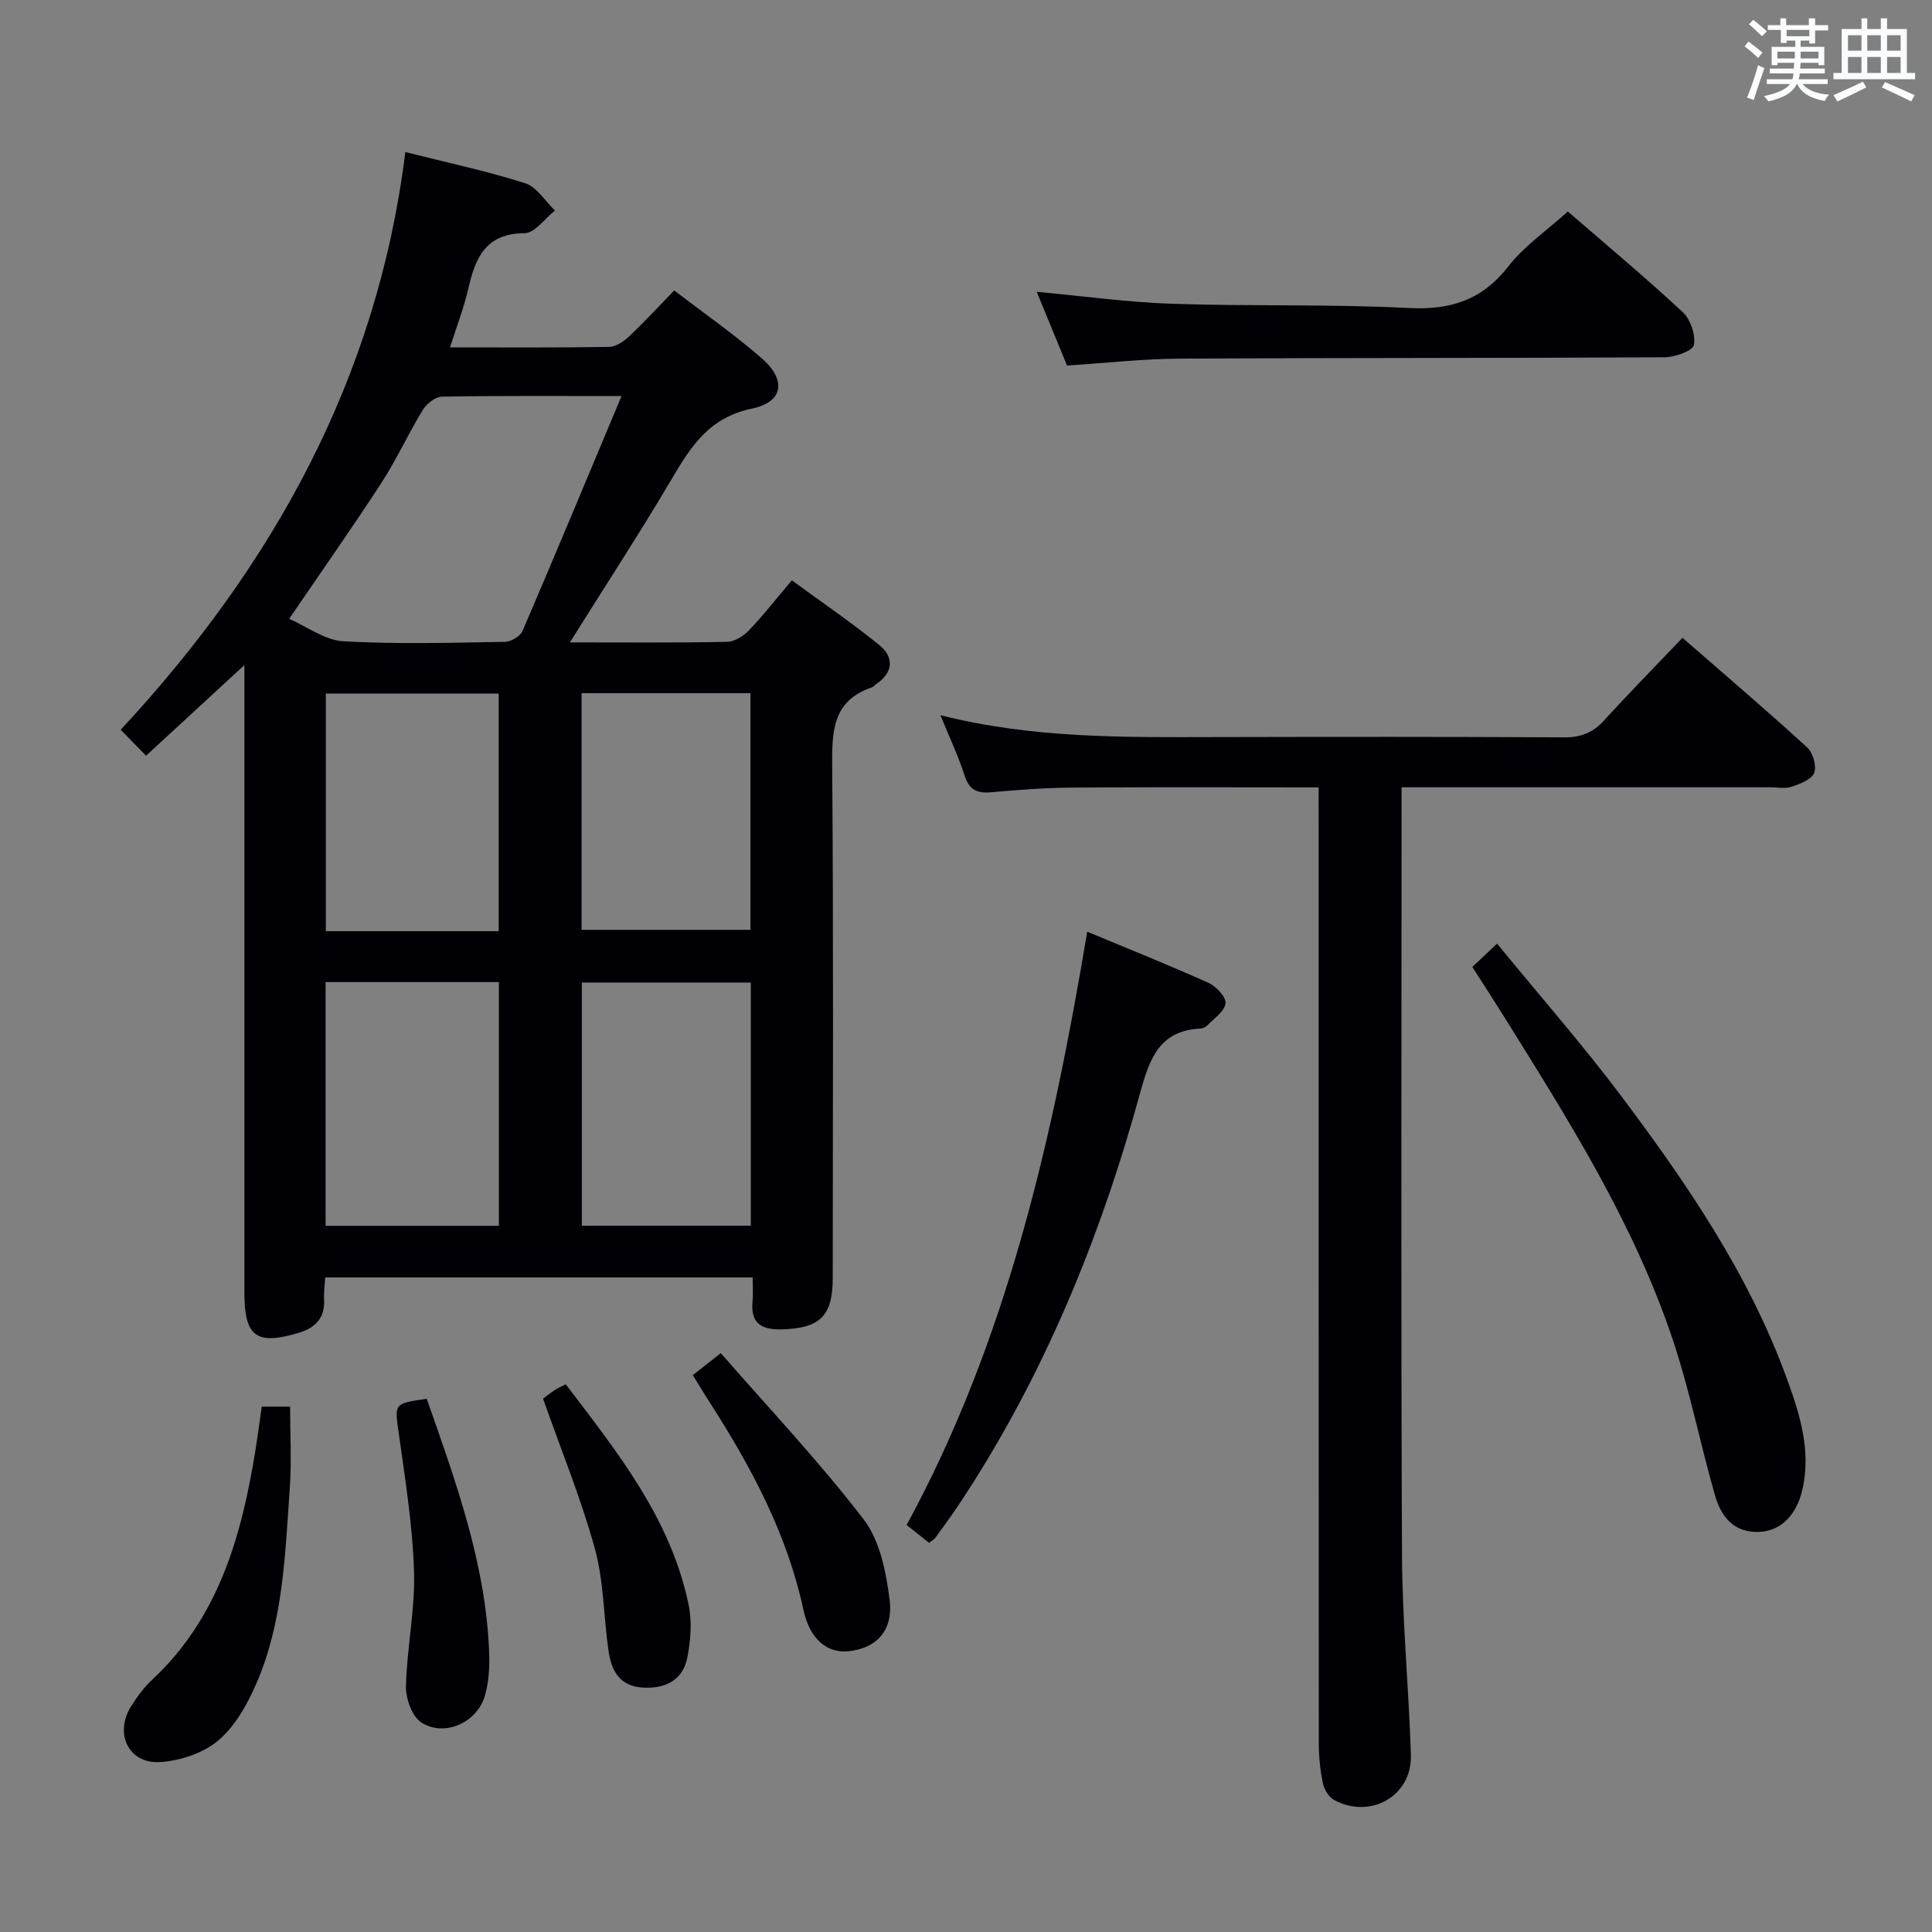 <svg enable-background="new 0 0 400 400" viewBox="0 0 400 400" xmlns="http://www.w3.org/2000/svg"><rect x="0" y="0" width="400" height="400" fill="#808080" stroke="none"/><g fill="#010105"><path d="m117.99 133c11.52 0 22.01.1 32.5-.11 1.54-.03 3.38-1.15 4.51-2.32 2.98-3.11 5.64-6.52 8.94-10.42 6.13 4.49 12.27 8.68 18.04 13.34 3.22 2.6 2.99 5.74-.66 8.21-.28.19-.49.5-.79.6-8.4 2.85-8.28 9.45-8.23 16.79.27 35.15.13 70.3.11 105.45 0 8.05-2.7 10.53-10.79 10.69-4.27.08-6.25-1.51-5.81-5.88.15-1.47.02-2.97.02-4.87-29.5 0-58.72 0-88.5 0-.08 1.4-.32 2.99-.23 4.56.21 3.81-1.8 5.87-5.19 6.89-8.85 2.66-11.31.85-11.31-8.32 0-41.15 0-82.29 0-123.44 0-1.79 0-3.58 0-6.47-7.22 6.65-13.61 12.54-20.36 18.76-1.72-1.75-3.2-3.28-5.25-5.37 31.57-34 53.13-72.8 58.93-119.61 8.83 2.23 16.95 3.95 24.82 6.46 2.41.77 4.12 3.7 6.16 5.65-2.1 1.65-4.18 4.68-6.29 4.69-7.99.04-10.17 5-11.63 11.39-.91 4-2.42 7.86-3.81 12.25 11.31 0 22.13.08 32.93-.1 1.42-.02 3.05-1.13 4.17-2.19 3.13-2.95 6.05-6.13 9.32-9.5 6.34 4.87 12.49 9.14 18.1 14.03 5.18 4.52 4.53 9.08-2.03 10.44-8.85 1.83-12.64 7.86-16.66 14.69-6.58 11.14-13.66 21.97-21.01 33.71zm10.69-51c-13.21 0-25.18-.09-37.15.12-1.37.02-3.2 1.45-3.98 2.73-3.03 4.95-5.44 10.29-8.6 15.15-6.04 9.3-12.44 18.37-19.08 28.12 3.71 1.62 7.38 4.43 11.21 4.65 11.11.63 22.29.3 33.44.12 1.27-.02 3.2-1.16 3.67-2.27 6.8-15.82 13.41-31.73 20.49-48.62zm-25.39 171.79c0-16.91 0-33.61 0-50.46-12.13 0-23.99 0-35.88 0v50.46zm-.04-61c0-16.68 0-32.89 0-49.2-12.2 0-24.06 0-35.79 0v49.2zm52.2 60.98c0-17.1 0-33.8 0-50.35-11.92 0-23.47 0-34.98 0v50.35zm-35.04-61.26h34.96c0-16.64 0-32.86 0-48.99-11.88 0-23.3 0-34.96 0z"/><path d="m273 163.02c-17.31 0-34.1-.08-50.89.04-5.65.04-11.3.47-16.93.97-2.92.26-4.53-.51-5.48-3.48-1.29-4.03-3.13-7.89-5-12.48 19.31 4.88 38.25 4.57 57.18 4.53 24-.05 48-.08 72 .06 3.47.02 5.96-1 8.26-3.53 5.14-5.66 10.51-11.11 16.2-17.08 8.73 7.61 17.41 15.01 25.82 22.7 1.2 1.09 1.99 3.87 1.44 5.28-.54 1.38-2.93 2.27-4.68 2.86-1.35.45-2.97.11-4.47.11-25.16 0-50.32 0-76.27 0v5.5c0 51.17-.14 102.33.09 153.5.06 13.79 1.42 27.57 1.84 41.37.25 8.42-8.29 13.34-15.85 9.33-1.12-.6-2.1-2.2-2.37-3.5-.57-2.75-.85-5.6-.85-8.4-.04-63.67-.03-127.33-.03-191-.01-2-.01-4-.01-6.78z"/><path d="m304.83 200.2c1.55-1.47 2.98-2.82 5.12-4.83 8.79 10.74 17.78 20.98 25.93 31.85 13.49 17.99 26.15 36.58 33.96 57.9 2.73 7.46 5.21 15.13 3.32 23.31-1.24 5.38-4.55 8.53-8.87 8.73-5.36.25-7.97-3.2-9.22-7.57-3.07-10.68-5.2-21.65-8.72-32.16-8.13-24.32-21.79-45.85-35.26-67.43-2-3.21-4.08-6.39-6.26-9.8z"/><path d="m324.61 43.79c7.55 6.55 15.85 13.47 23.76 20.81 1.63 1.51 2.72 4.72 2.33 6.83-.23 1.21-3.91 2.52-6.05 2.54-33.46.19-66.92.1-100.37.28-7.61.04-15.22.91-23.36 1.43-2.01-4.89-4.12-9.99-6.28-15.26 9.75.89 18.94 2.18 28.16 2.48 16.28.54 32.61.03 48.87.87 8.72.45 15.22-1.67 20.66-8.67 3.21-4.14 7.76-7.24 12.28-11.31z"/><path d="m192.35 319.42c-1.42-1.12-2.83-2.24-4.64-3.68 20.75-38.19 30.19-79.82 37.39-122.84 8.72 3.63 17.01 6.94 25.14 10.61 1.58.71 3.67 2.97 3.49 4.24-.23 1.69-2.42 3.13-3.83 4.61-.32.33-.89.57-1.35.59-8.38.4-10.51 6.09-12.44 13.12-8.3 30.27-20.09 59.08-37.53 85.36-1.56 2.35-3.24 4.63-4.9 6.92-.28.39-.76.63-1.33 1.07z"/><path d="m54.19 291.23h5.87c0 5.67.33 11.27-.06 16.82-.97 13.72-1.34 27.63-6.92 40.5-1.87 4.31-4.4 8.85-7.88 11.79-3.11 2.63-7.9 4.22-12.06 4.48-6.53.4-9.53-5.93-6-11.55 1.23-1.96 2.65-3.89 4.33-5.46 13.82-12.89 18.56-29.83 21.43-47.62.46-2.91.84-5.84 1.29-8.96z"/><path d="m143.44 284.71c1.73-1.37 3.26-2.57 5.79-4.56 10.02 11.49 20.41 22.47 29.57 34.41 3.37 4.38 4.66 10.9 5.38 16.63.82 6.46-2.8 10.09-8.48 10.68-4.45.46-8.05-2.5-9.35-8.54-3.34-15.53-10.62-29.24-19.07-42.45-1.25-1.92-2.43-3.89-3.84-6.17z"/><path d="m112.43 289.56c.67-.49 1.58-1.2 2.54-1.84.53-.35 1.13-.59 2.17-1.11 10.7 14.06 21.74 27.81 25.43 45.63.72 3.45.43 7.3-.24 10.81-.91 4.82-4.53 6.63-9.29 6.34-4.82-.29-6.49-3.6-7.06-7.63-1.01-7.06-.96-14.37-2.83-21.17-2.85-10.33-6.95-20.31-10.72-31.03z"/><path d="m88.35 289.6c6.08 17.33 12.27 34.31 12.93 52.64.11 2.94-.08 6.04-.89 8.85-1.61 5.58-8.44 8.63-13.2 5.5-1.92-1.27-3.2-4.96-3.14-7.51.2-7.94 1.92-15.89 1.67-23.79-.3-9.58-1.86-19.14-3.18-28.67-.83-6.04-1.08-6.01 5.81-7.02z"/></g><path d="m361.2 9.6.8-1c.9.7 1.9 1.4 2.9 2.3l-.9 1.1c-1-1-2-1.8-2.8-2.4zm.5 10.6c.9-2.1 1.6-4.3 2.3-6.7.4.2.8.4 1.3.6-.7 2.1-1.5 4.3-2.2 6.6zm.4-15.2.9-.9c1 .8 2 1.6 2.8 2.4l-1 1c-.9-.9-1.8-1.7-2.7-2.5zm12.5-1.2h1.2v1.4h2.7v1.1h-2.7v2.7h-1.2v-.6h-1.8v1.3h4.9v3.8h-1.2v-.5h-3.7c0 .4-.1.9-.1 1.2h5.1v1h-5.2c0 .5-.1.9-.2 1.2h6v1h-5.2c1.1 1.3 2.9 2 5.5 2.2-.4.4-.7.8-.9 1.3-2.9-.5-4.8-1.6-5.7-3.5h-.1c-.8 1.7-2.7 2.9-5.9 3.6-.2-.4-.6-.8-.9-1.1 2.8-.6 4.6-1.4 5.4-2.5h-4.8v-1h5.3c.1-.3.2-.7.2-1.2h-4.9v-1h5c0-.4 0-.8.1-1.2h-3.5v.5h-1.2v-3.8h4.9v-1.3h-1.8v.5h-1.2v-2.7h-2.7v-1h2.6v-1.4h1.2v1.4h4.7v-1.4zm-6.6 8.3h3.6c0-.4 0-.9 0-1.4h-3.6zm1.9-4.6h4.7v-1.3h-4.7zm6.6 3.2h-3.7v1.4h3.7z" fill="#fafbfc"/><path d="m385.3 3.8h1.3v2.2h2.8v-2.2h1.3v2.2h4.1v9.1h1.7v1.3h-16.9v-1.3h1.7v-9.1h4.1v-2.2zm.4 13.1.7 1.2c-1.8.9-3.8 1.9-6 2.9-.2-.4-.5-.8-.8-1.3 2.3-1 4.3-1.9 6.1-2.8zm-3.1-6.4h2.8v-3.2h-2.8zm0 4.6h2.8v-3.3h-2.8zm4-4.6h2.8v-3.2h-2.8zm0 4.6h2.8v-3.3h-2.8zm3.7 1.9c2.1.9 4.1 1.8 6.1 2.7l-.7 1.3c-2.2-1.1-4.2-2-6.1-2.9zm3.2-9.7h-2.8v3.2h2.8zm-2.8 7.8h2.8v-3.3h-2.8z" fill="#fafbfc"/></svg>
